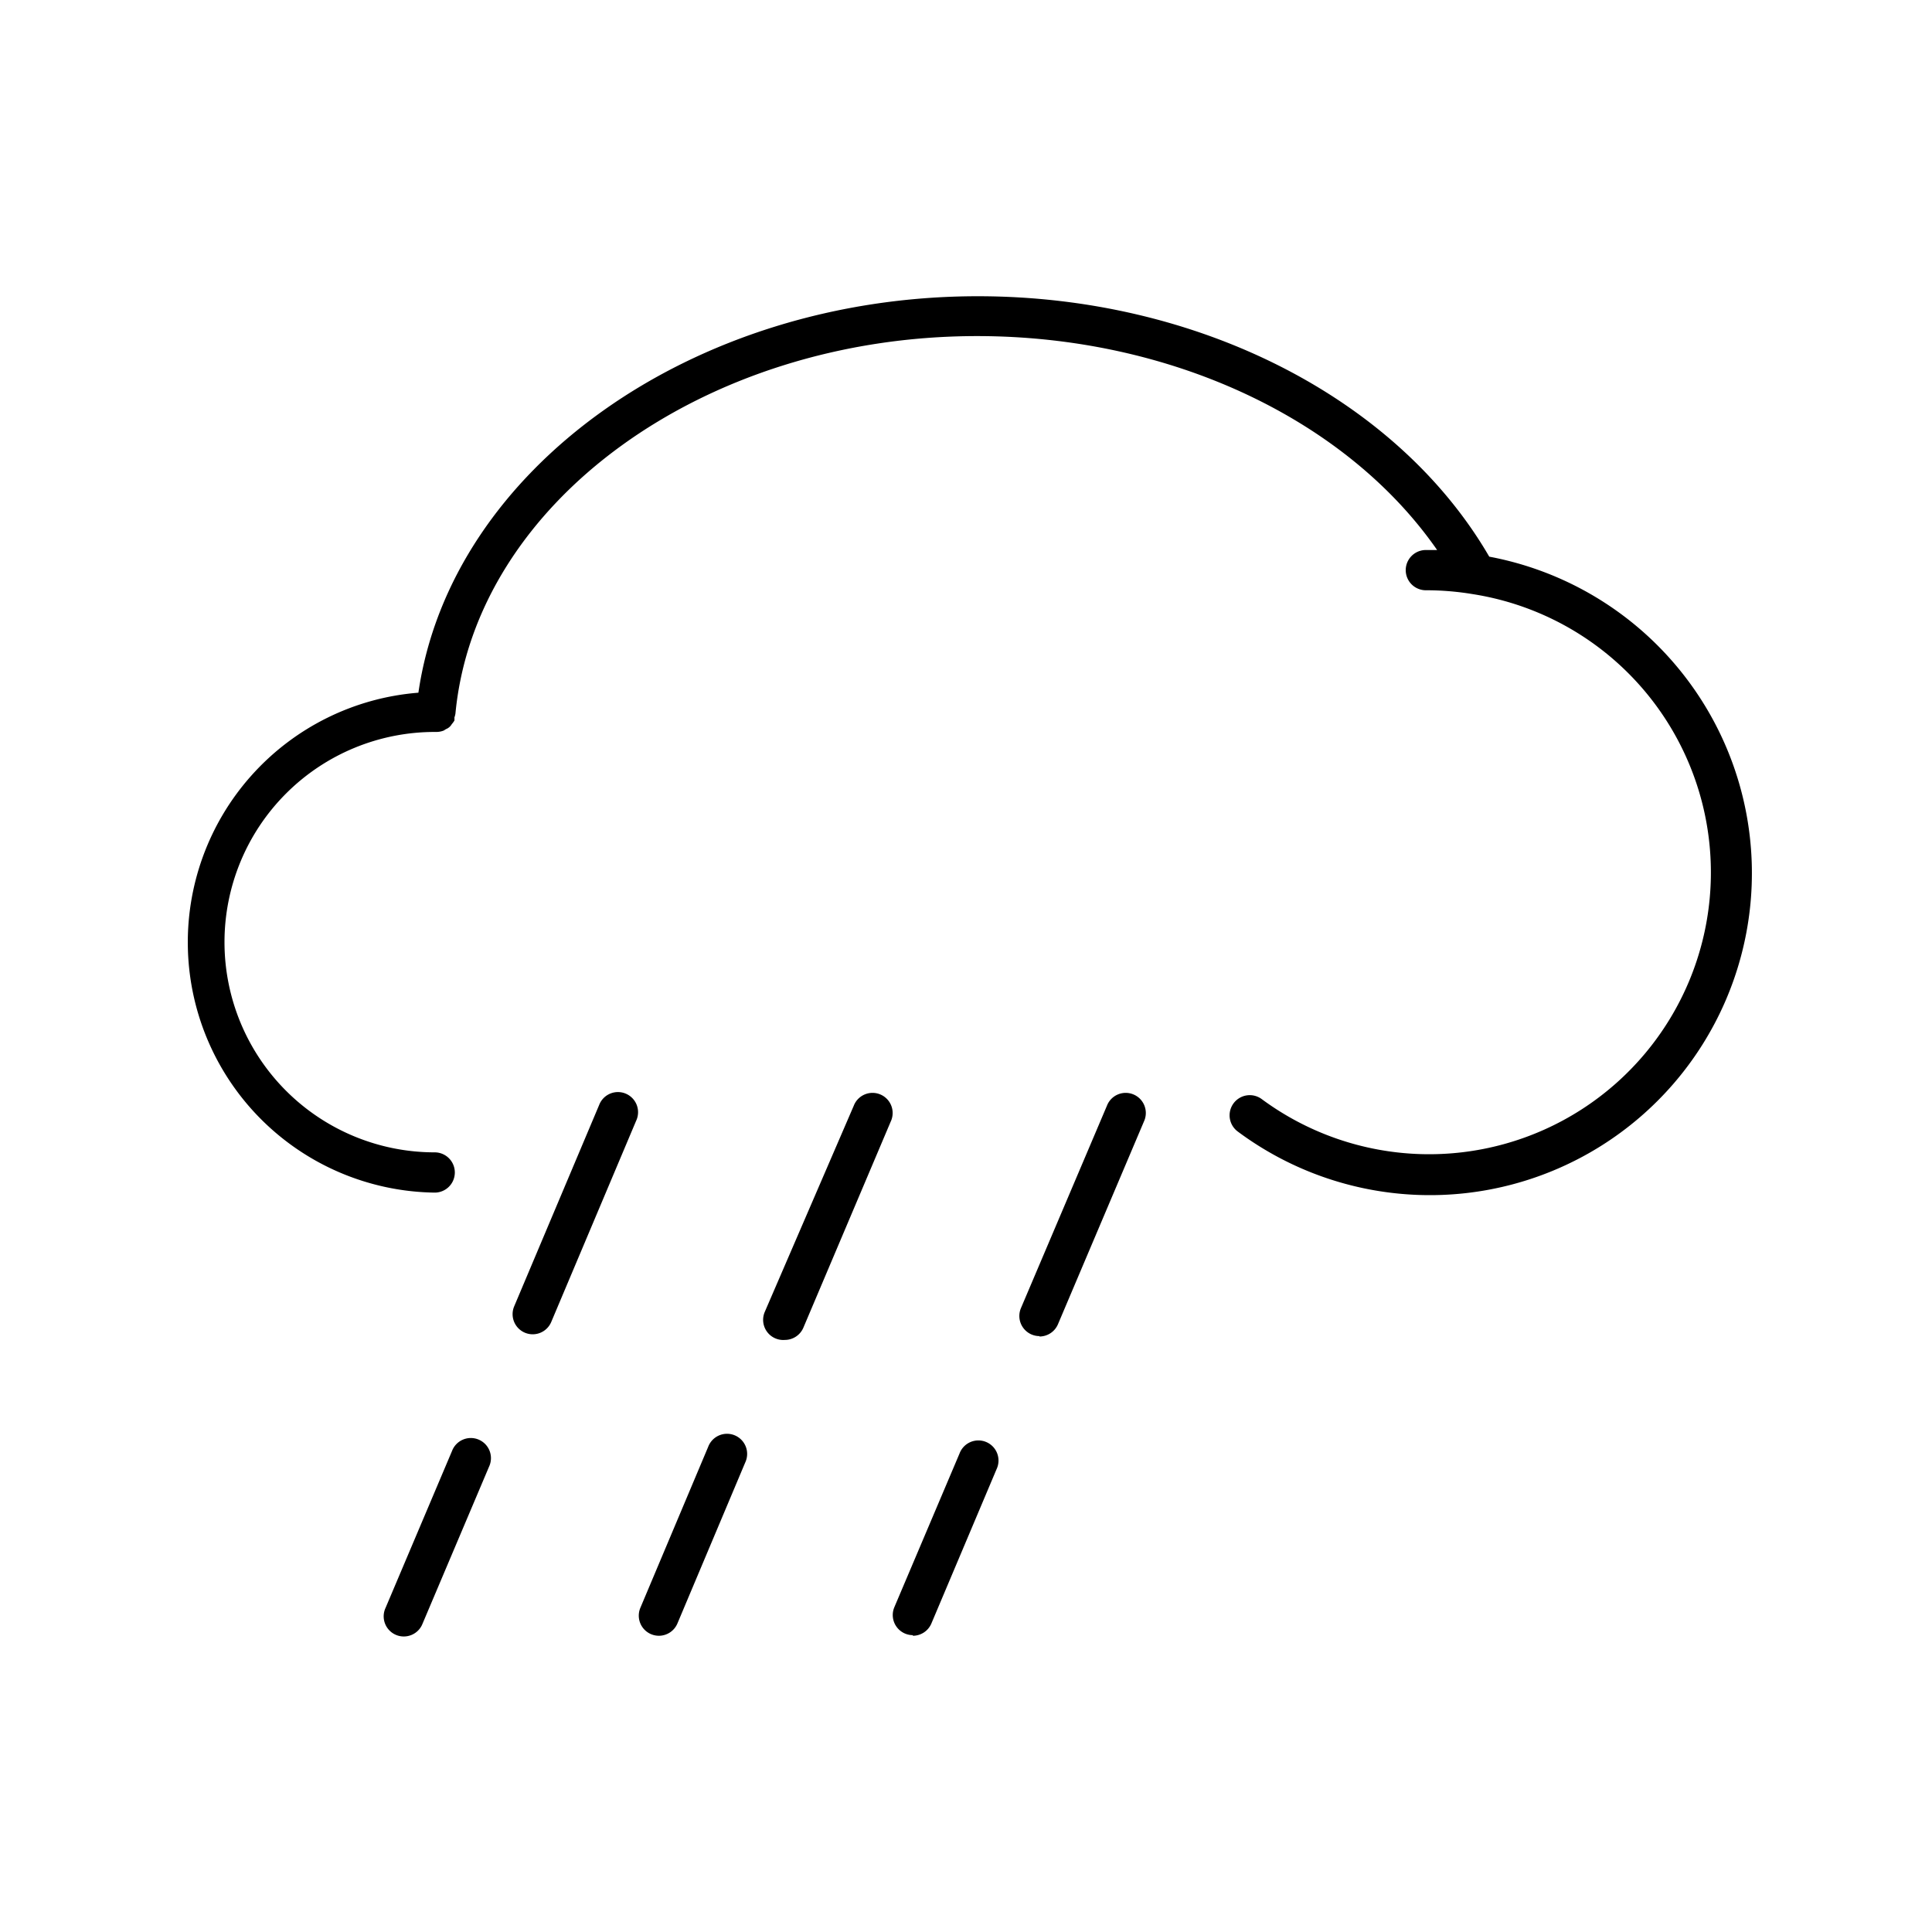<svg id="blue_svg_2px" xmlns="http://www.w3.org/2000/svg" viewBox="0 0 96 96"><path class="cls-1" d="M74,27.66c-4.57-7.87-14.47-12.94-25.41-12.94-14.19,0-26.19,8.59-27.8,19.7a12.44,12.44,0,0,0,.81,24.84,1,1,0,0,0,0-2,10.44,10.44,0,1,1,0-20.89h.08a1,1,0,0,0,.37-.07l.11-.07a.57.57,0,0,0,.29-.25,1,1,0,0,0,.13-.18,1,1,0,0,0,0-.15,1,1,0,0,0,.05-.19c1-10.52,12.39-18.76,25.92-18.76,9.61,0,18.34,4.12,22.86,10.63h-.56a1,1,0,0,0,0,2,14.12,14.12,0,0,1,2.32.19A14,14,0,1,1,62.69,54.61a1,1,0,0,0-1.18,1.62A16,16,0,1,0,74,27.66Z"/><path class="cls-1" d="M21,80.67l3.3-7.79a1,1,0,1,0-1.84-.78l-3.3,7.79a1,1,0,1,0,1.84.78Z"/><path class="cls-1" d="M26.47,66.3a1,1,0,0,0,.92-.61l4.22-10a1,1,0,1,0-1.84-.78l-4.22,10a1,1,0,0,0,.92,1.39Z"/><path class="cls-1" d="M32.74,81.28a1,1,0,0,0,.92-.61l3.37-8a1,1,0,1,0-1.84-.78l-3.37,8a1,1,0,0,0,.92,1.39Z"/><path class="cls-1" d="M39,66.58a1,1,0,0,0,.92-.61l4.34-10.24a1,1,0,1,0-1.84-.78L38,65.19A1,1,0,0,0,39,66.58Z"/><path class="cls-1" d="M45.36,81.28a1,1,0,0,0,.92-.61L49.52,73a1,1,0,1,0-1.84-.78l-3.24,7.64a1,1,0,0,0,.92,1.39Z"/><path class="cls-1" d="M51.65,66.41a1,1,0,0,0,.92-.61l4.27-10.07A1,1,0,1,0,55,54.95L50.73,65a1,1,0,0,0,.92,1.39Z"/></svg>